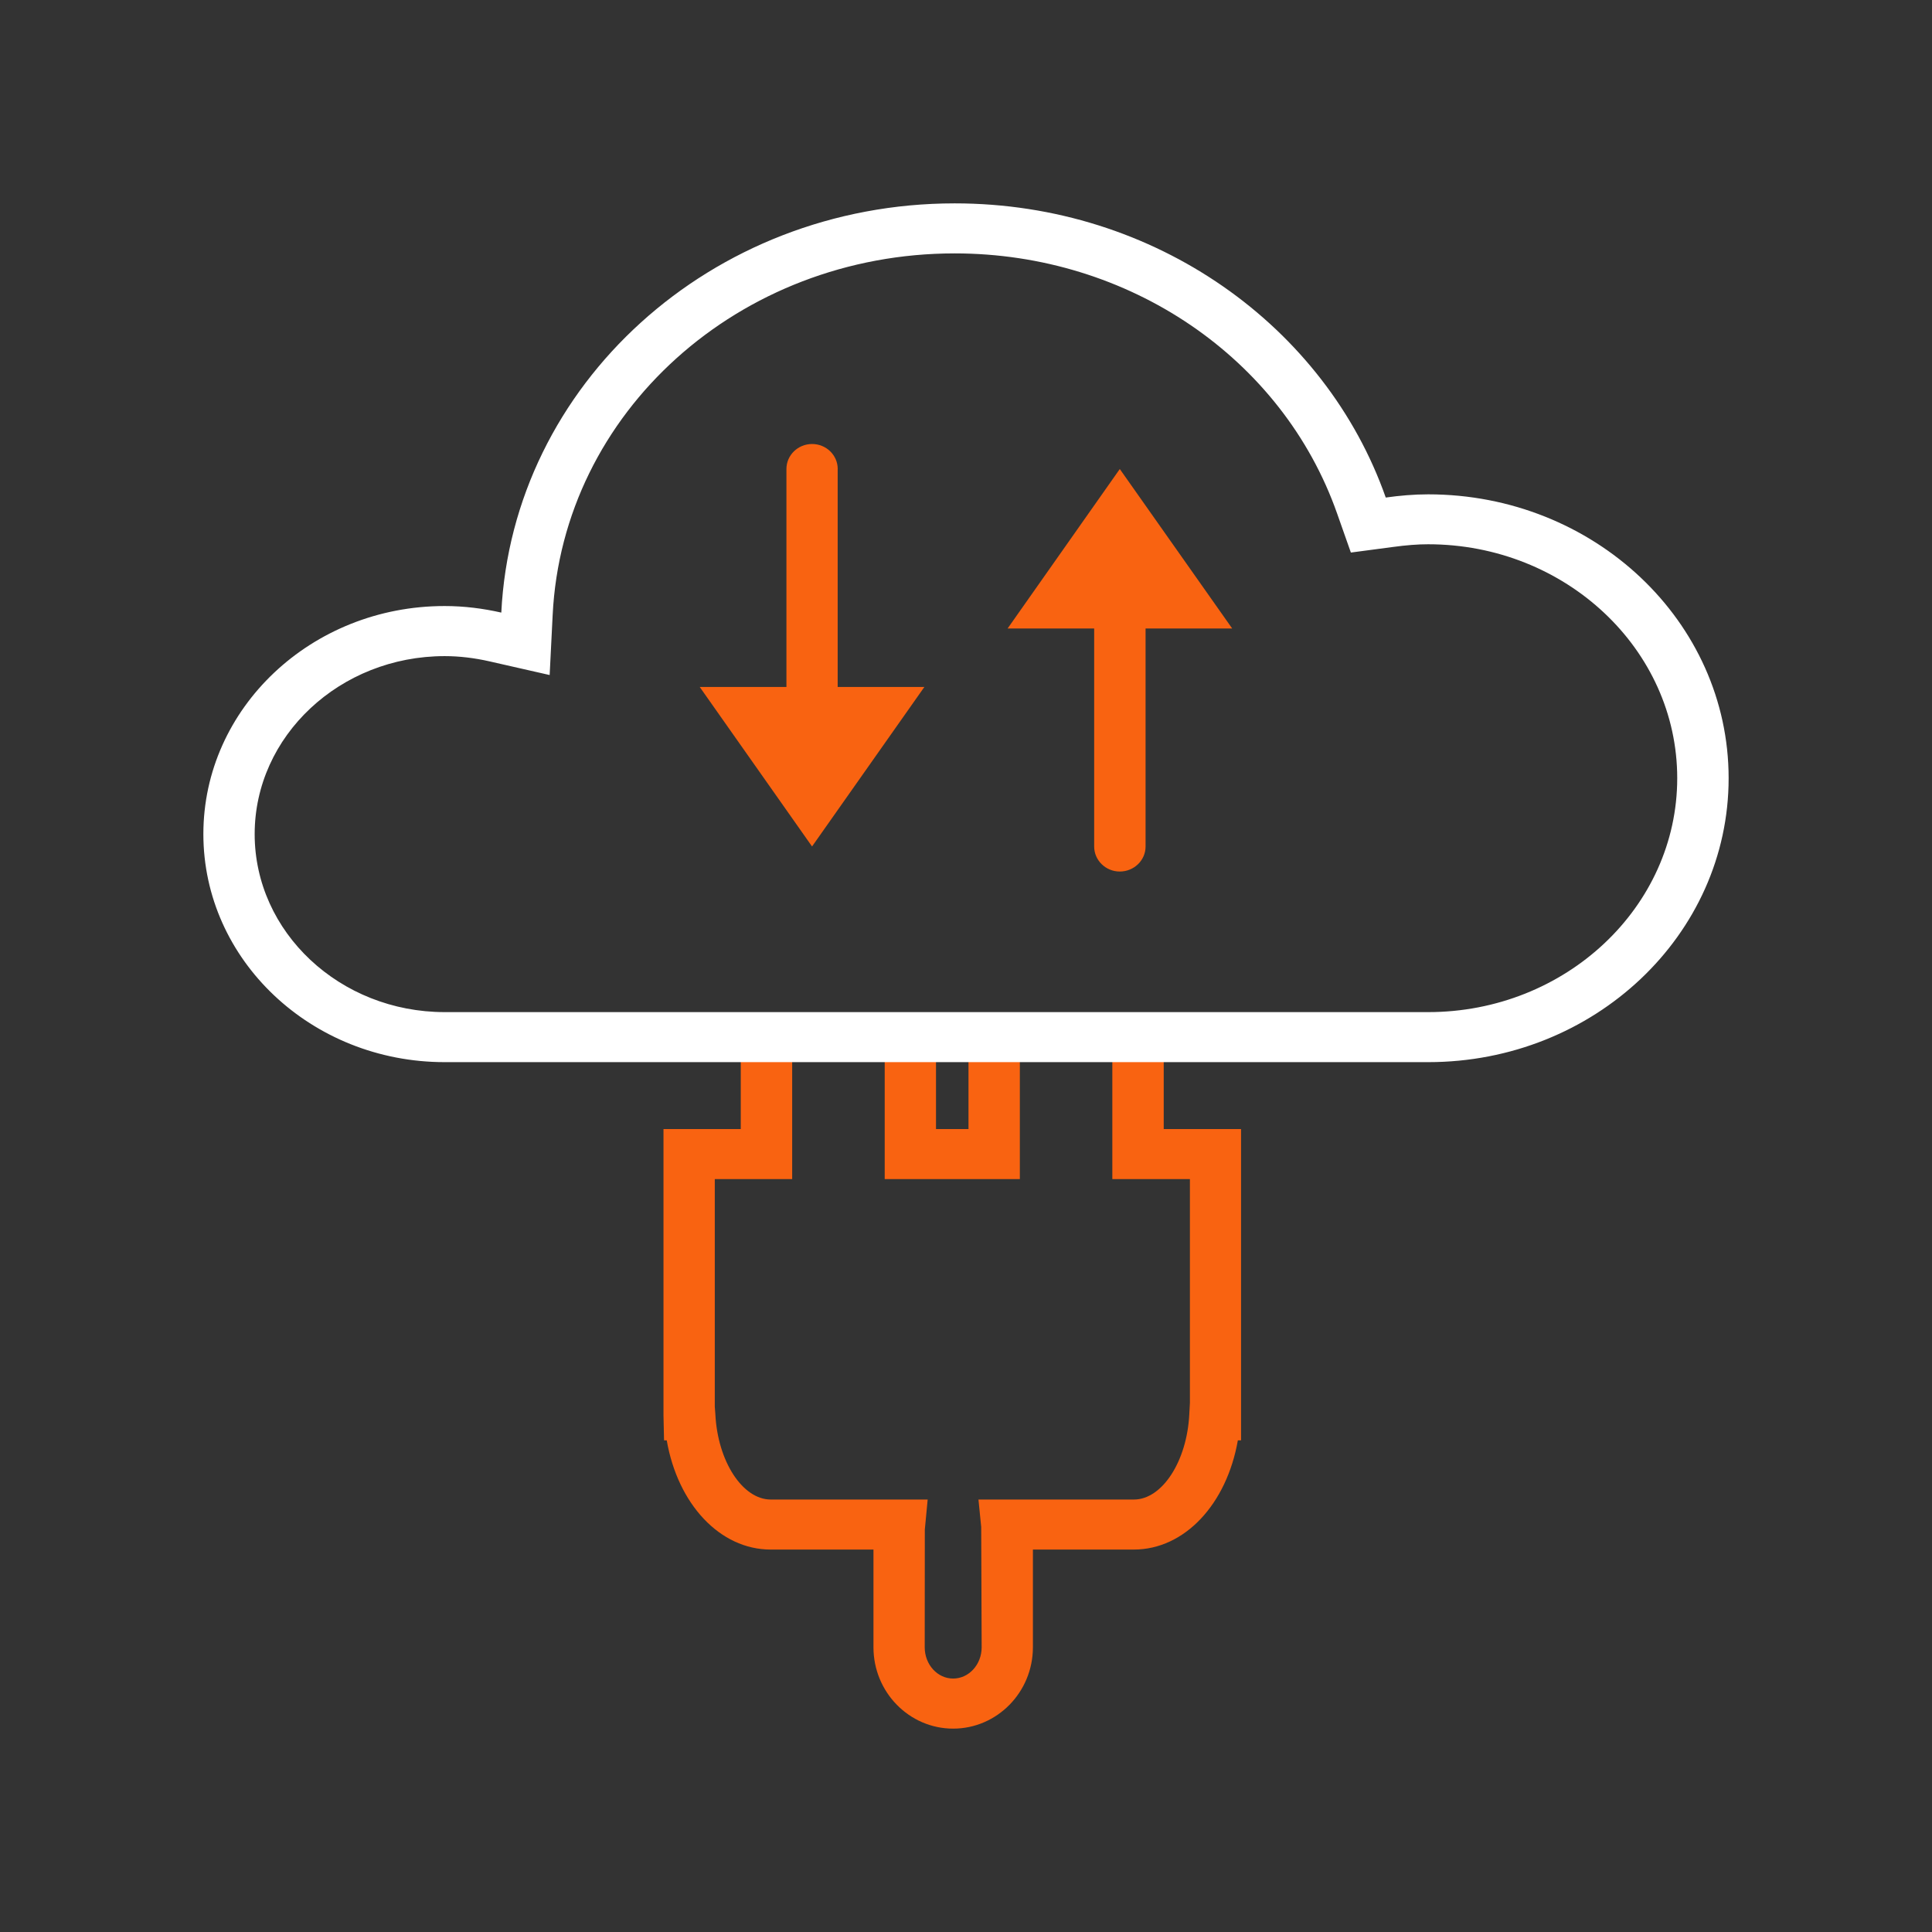<?xml version="1.0" encoding="utf-8"?>
<!-- Generator: Adobe Illustrator 16.0.0, SVG Export Plug-In . SVG Version: 6.00 Build 0)  -->
<!DOCTYPE svg PUBLIC "-//W3C//DTD SVG 1.1//EN" "http://www.w3.org/Graphics/SVG/1.1/DTD/svg11.dtd">
<svg version="1.1" id="Layer_1" xmlns="http://www.w3.org/2000/svg" xmlns:xlink="http://www.w3.org/1999/xlink" x="0px" y="0px"
	 width="38px" height="38px" viewBox="0 0 38 38" enable-background="new 0 0 38 38" xml:space="preserve">
<rect x="0" y="0" width="38" height="38" fill="#333333" stroke="none"/>
<g>
	<g>
		<path fill="#F96311" d="M22.891,20.548c0-0.141-0.043-0.249-0.104-0.346h-3.634c-0.06,0.097-0.104,0.205-0.104,0.346v1.659h-0.639
			v-1.659c0-0.141-0.044-0.249-0.103-0.346h-3.633c-0.06,0.097-0.104,0.205-0.104,0.346v1.659H13.05v5.632l0.011,0.491h0.053
			c0.217,1.252,1.044,2.148,2.046,2.148h2.02V32.4c0,0.883,0.703,1.6,1.567,1.6s1.569-0.717,1.569-1.6v-1.922h1.984
			c1.002,0,1.828-0.896,2.047-2.148h0.063v-6.123h-1.521V20.548z M23.404,23.191v4.402l-0.012,0.221
			c-0.045,0.927-0.533,1.68-1.09,1.68h-3.057l0.054,0.539l0.009,2.367c0,0.34-0.252,0.615-0.561,0.615s-0.559-0.275-0.559-0.615
			l0.002-2.315l0.056-0.591h-3.086c-0.556,0-1.045-0.753-1.09-1.68l-0.011-0.146v-4.477h1.522v-2.724
			c0.139-0.025,0.406-0.048,0.913-0.048c0.504,0,0.769,0.024,0.907,0.048v2.724h2.658v-2.724c0.14-0.025,0.404-0.048,0.912-0.048
			c0.506,0,0.769,0.024,0.907,0.048v2.724H23.404z"/>
		<g>
			<g>
				<path fill="#FFFFFF" d="M18.777,4.984c3.424,0,6.447,2.057,7.523,5.118l0.27,0.766l0.822-0.109
					c0.271-0.037,0.493-0.054,0.697-0.054c2.702,0,4.9,2.064,4.9,4.601c0,2.537-2.198,4.601-4.9,4.601H8.747
					c-2.061,0-3.738-1.571-3.738-3.501c0-1.93,1.677-3.501,3.738-3.501c0.284,0,0.582,0.035,0.885,0.104l1.179,0.268l0.059-1.179
					C11.065,8.108,14.539,4.984,18.777,4.984 M18.777,4c-4.793,0-8.695,3.57-8.917,8.049c-0.357-0.081-0.729-0.129-1.114-0.129
					C6.125,11.919,4,13.928,4,16.405c0,2.477,2.125,4.486,4.747,4.486c1.725,0,17.739,0,19.343,0c3.264,0,5.91-2.5,5.91-5.584
					c0-3.084-2.646-5.584-5.91-5.584c-0.283,0-0.563,0.025-0.834,0.063C26.074,6.425,22.729,4,18.777,4L18.777,4z"/>
			</g>
		</g>
	</g>
	<g>
		<path fill="#F96311" d="M16.477,9.225c0-0.272-0.226-0.492-0.504-0.492c-0.279,0-0.505,0.22-0.505,0.492v4.287h-1.705l2.209,3.137
			l2.209-3.137h-1.705V9.225L16.477,9.225z"/>
		<path fill="#F96311" d="M22.025,9.225l-2.207,3.137h1.703v4.288c0,0.272,0.227,0.492,0.504,0.492c0.279,0,0.507-0.22,0.507-0.492
			v-4.288h1.704L22.025,9.225z"/>
	</g>
</g>
</svg>

